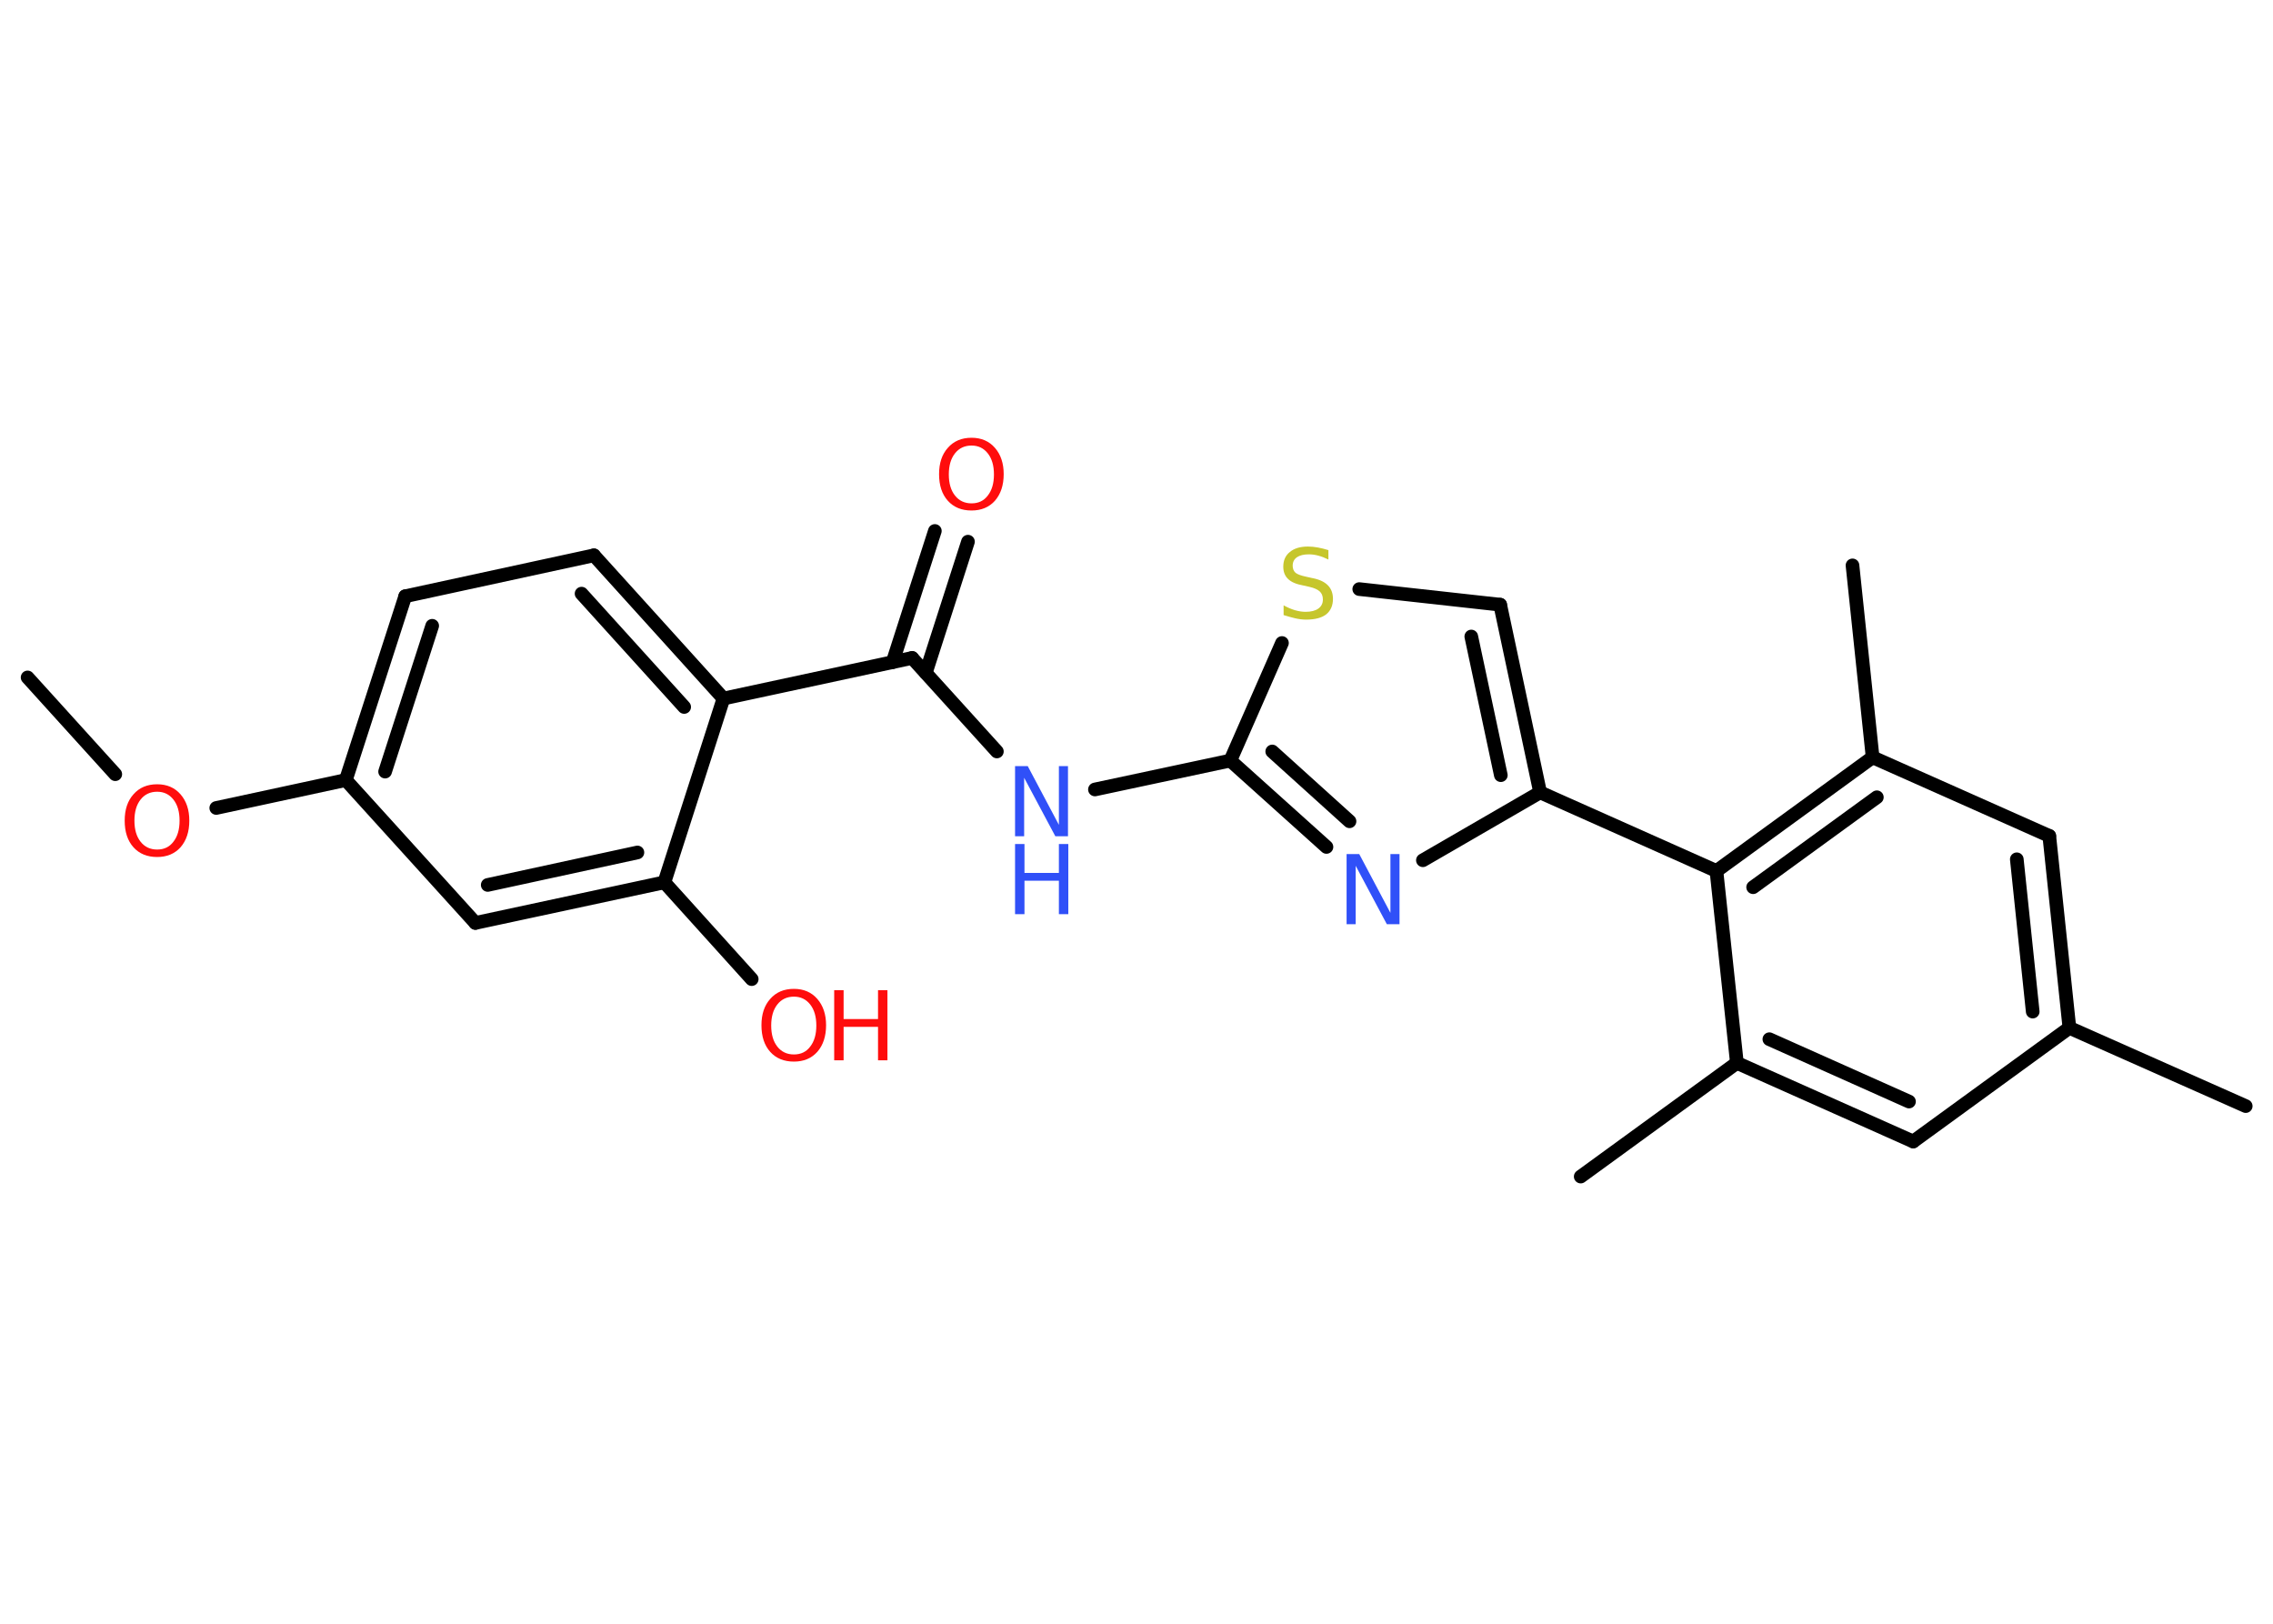 <?xml version='1.0' encoding='UTF-8'?>
<!DOCTYPE svg PUBLIC "-//W3C//DTD SVG 1.1//EN" "http://www.w3.org/Graphics/SVG/1.1/DTD/svg11.dtd">
<svg version='1.2' xmlns='http://www.w3.org/2000/svg' xmlns:xlink='http://www.w3.org/1999/xlink' width='70.0mm' height='50.0mm' viewBox='0 0 70.0 50.0'>
  <desc>Generated by the Chemistry Development Kit (http://github.com/cdk)</desc>
  <g stroke-linecap='round' stroke-linejoin='round' stroke='#000000' stroke-width='.42' fill='#FF0D0D'>
    <rect x='.0' y='.0' width='70.0' height='50.0' fill='#FFFFFF' stroke='none'/>
    <g id='mol1' class='mol'>
      <line id='mol1bnd1' class='bond' x1='.85' y1='20.86' x2='3.55' y2='23.84'/>
      <line id='mol1bnd2' class='bond' x1='6.66' y1='24.88' x2='10.65' y2='24.02'/>
      <g id='mol1bnd3' class='bond'>
        <line x1='12.48' y1='18.36' x2='10.65' y2='24.02'/>
        <line x1='13.31' y1='19.27' x2='11.86' y2='23.76'/>
      </g>
      <line id='mol1bnd4' class='bond' x1='12.48' y1='18.36' x2='18.29' y2='17.1'/>
      <g id='mol1bnd5' class='bond'>
        <line x1='22.28' y1='21.51' x2='18.29' y2='17.1'/>
        <line x1='21.07' y1='21.77' x2='17.91' y2='18.28'/>
      </g>
      <line id='mol1bnd6' class='bond' x1='22.28' y1='21.51' x2='28.09' y2='20.26'/>
      <g id='mol1bnd7' class='bond'>
        <line x1='27.49' y1='20.39' x2='28.79' y2='16.35'/>
        <line x1='28.51' y1='20.72' x2='29.81' y2='16.68'/>
      </g>
      <line id='mol1bnd8' class='bond' x1='28.09' y1='20.26' x2='30.7' y2='23.14'/>
      <line id='mol1bnd9' class='bond' x1='33.72' y1='24.31' x2='37.89' y2='23.42'/>
      <g id='mol1bnd10' class='bond'>
        <line x1='37.89' y1='23.42' x2='40.85' y2='26.08'/>
        <line x1='39.18' y1='23.14' x2='41.56' y2='25.29'/>
      </g>
      <line id='mol1bnd11' class='bond' x1='43.82' y1='26.49' x2='47.43' y2='24.4'/>
      <line id='mol1bnd12' class='bond' x1='47.43' y1='24.4' x2='52.86' y2='26.82'/>
      <g id='mol1bnd13' class='bond'>
        <line x1='57.67' y1='23.32' x2='52.86' y2='26.82'/>
        <line x1='57.8' y1='24.55' x2='53.99' y2='27.32'/>
      </g>
      <line id='mol1bnd14' class='bond' x1='57.67' y1='23.32' x2='57.05' y2='17.41'/>
      <line id='mol1bnd15' class='bond' x1='57.67' y1='23.32' x2='63.11' y2='25.74'/>
      <g id='mol1bnd16' class='bond'>
        <line x1='63.73' y1='31.65' x2='63.11' y2='25.74'/>
        <line x1='62.6' y1='31.15' x2='62.11' y2='26.46'/>
      </g>
      <line id='mol1bnd17' class='bond' x1='63.73' y1='31.65' x2='69.16' y2='34.06'/>
      <line id='mol1bnd18' class='bond' x1='63.73' y1='31.65' x2='58.92' y2='35.15'/>
      <g id='mol1bnd19' class='bond'>
        <line x1='53.49' y1='32.73' x2='58.92' y2='35.15'/>
        <line x1='54.49' y1='32.0' x2='58.79' y2='33.92'/>
      </g>
      <line id='mol1bnd20' class='bond' x1='52.86' y1='26.82' x2='53.49' y2='32.73'/>
      <line id='mol1bnd21' class='bond' x1='53.49' y1='32.73' x2='48.68' y2='36.23'/>
      <g id='mol1bnd22' class='bond'>
        <line x1='47.43' y1='24.4' x2='46.2' y2='18.62'/>
        <line x1='46.22' y1='23.87' x2='45.31' y2='19.6'/>
      </g>
      <line id='mol1bnd23' class='bond' x1='46.2' y1='18.62' x2='41.86' y2='18.14'/>
      <line id='mol1bnd24' class='bond' x1='37.89' y1='23.42' x2='39.48' y2='19.8'/>
      <line id='mol1bnd25' class='bond' x1='22.28' y1='21.51' x2='20.46' y2='27.17'/>
      <line id='mol1bnd26' class='bond' x1='20.46' y1='27.17' x2='23.15' y2='30.15'/>
      <g id='mol1bnd27' class='bond'>
        <line x1='14.64' y1='28.42' x2='20.46' y2='27.17'/>
        <line x1='15.02' y1='27.25' x2='19.63' y2='26.25'/>
      </g>
      <line id='mol1bnd28' class='bond' x1='10.65' y1='24.02' x2='14.64' y2='28.42'/>
      <path id='mol1atm2' class='atom' d='M4.84 24.38q-.32 .0 -.51 .24q-.19 .24 -.19 .65q.0 .41 .19 .65q.19 .24 .51 .24q.32 .0 .5 -.24q.19 -.24 .19 -.65q.0 -.41 -.19 -.65q-.19 -.24 -.5 -.24zM4.84 24.15q.45 .0 .72 .31q.27 .31 .27 .81q.0 .51 -.27 .82q-.27 .3 -.72 .3q-.46 .0 -.73 -.3q-.27 -.3 -.27 -.82q.0 -.51 .27 -.81q.27 -.31 .73 -.31z' stroke='none'/>
      <path id='mol1atm8' class='atom' d='M29.92 13.72q-.32 .0 -.51 .24q-.19 .24 -.19 .65q.0 .41 .19 .65q.19 .24 .51 .24q.32 .0 .5 -.24q.19 -.24 .19 -.65q.0 -.41 -.19 -.65q-.19 -.24 -.5 -.24zM29.92 13.48q.45 .0 .72 .31q.27 .31 .27 .81q.0 .51 -.27 .82q-.27 .3 -.72 .3q-.46 .0 -.73 -.3q-.27 -.3 -.27 -.82q.0 -.51 .27 -.81q.27 -.31 .73 -.31z' stroke='none'/>
      <g id='mol1atm9' class='atom'>
        <path d='M31.26 23.59h.39l.96 1.81v-1.81h.28v2.16h-.39l-.96 -1.8v1.8h-.28v-2.16z' stroke='none' fill='#3050F8'/>
        <path d='M31.26 25.99h.29v.89h1.06v-.89h.29v2.16h-.29v-1.03h-1.06v1.03h-.29v-2.16z' stroke='none' fill='#3050F8'/>
      </g>
      <path id='mol1atm11' class='atom' d='M41.47 26.3h.39l.96 1.81v-1.81h.28v2.16h-.39l-.96 -1.8v1.8h-.28v-2.16z' stroke='none' fill='#3050F8'/>
      <path id='mol1atm23' class='atom' d='M40.91 16.95v.28q-.16 -.08 -.31 -.12q-.15 -.04 -.29 -.04q-.24 .0 -.37 .09q-.13 .09 -.13 .26q.0 .14 .09 .22q.09 .07 .33 .12l.18 .04q.32 .06 .48 .22q.16 .16 .16 .42q.0 .31 -.21 .48q-.21 .16 -.62 .16q-.15 .0 -.33 -.04q-.17 -.04 -.36 -.1v-.3q.18 .1 .35 .15q.17 .05 .33 .05q.25 .0 .39 -.1q.14 -.1 .14 -.28q.0 -.16 -.1 -.25q-.1 -.09 -.32 -.14l-.18 -.04q-.33 -.06 -.47 -.2q-.15 -.14 -.15 -.38q.0 -.29 .2 -.45q.2 -.17 .56 -.17q.15 .0 .31 .03q.16 .03 .32 .08z' stroke='none' fill='#C6C62C'/>
      <g id='mol1atm25' class='atom'>
        <path d='M24.45 30.69q-.32 .0 -.51 .24q-.19 .24 -.19 .65q.0 .41 .19 .65q.19 .24 .51 .24q.32 .0 .5 -.24q.19 -.24 .19 -.65q.0 -.41 -.19 -.65q-.19 -.24 -.5 -.24zM24.45 30.45q.45 .0 .72 .31q.27 .31 .27 .81q.0 .51 -.27 .82q-.27 .3 -.72 .3q-.46 .0 -.73 -.3q-.27 -.3 -.27 -.82q.0 -.51 .27 -.81q.27 -.31 .73 -.31z' stroke='none'/>
        <path d='M25.69 30.49h.29v.89h1.06v-.89h.29v2.16h-.29v-1.03h-1.06v1.03h-.29v-2.16z' stroke='none'/>
      </g>
    </g>
  </g>
</svg>
